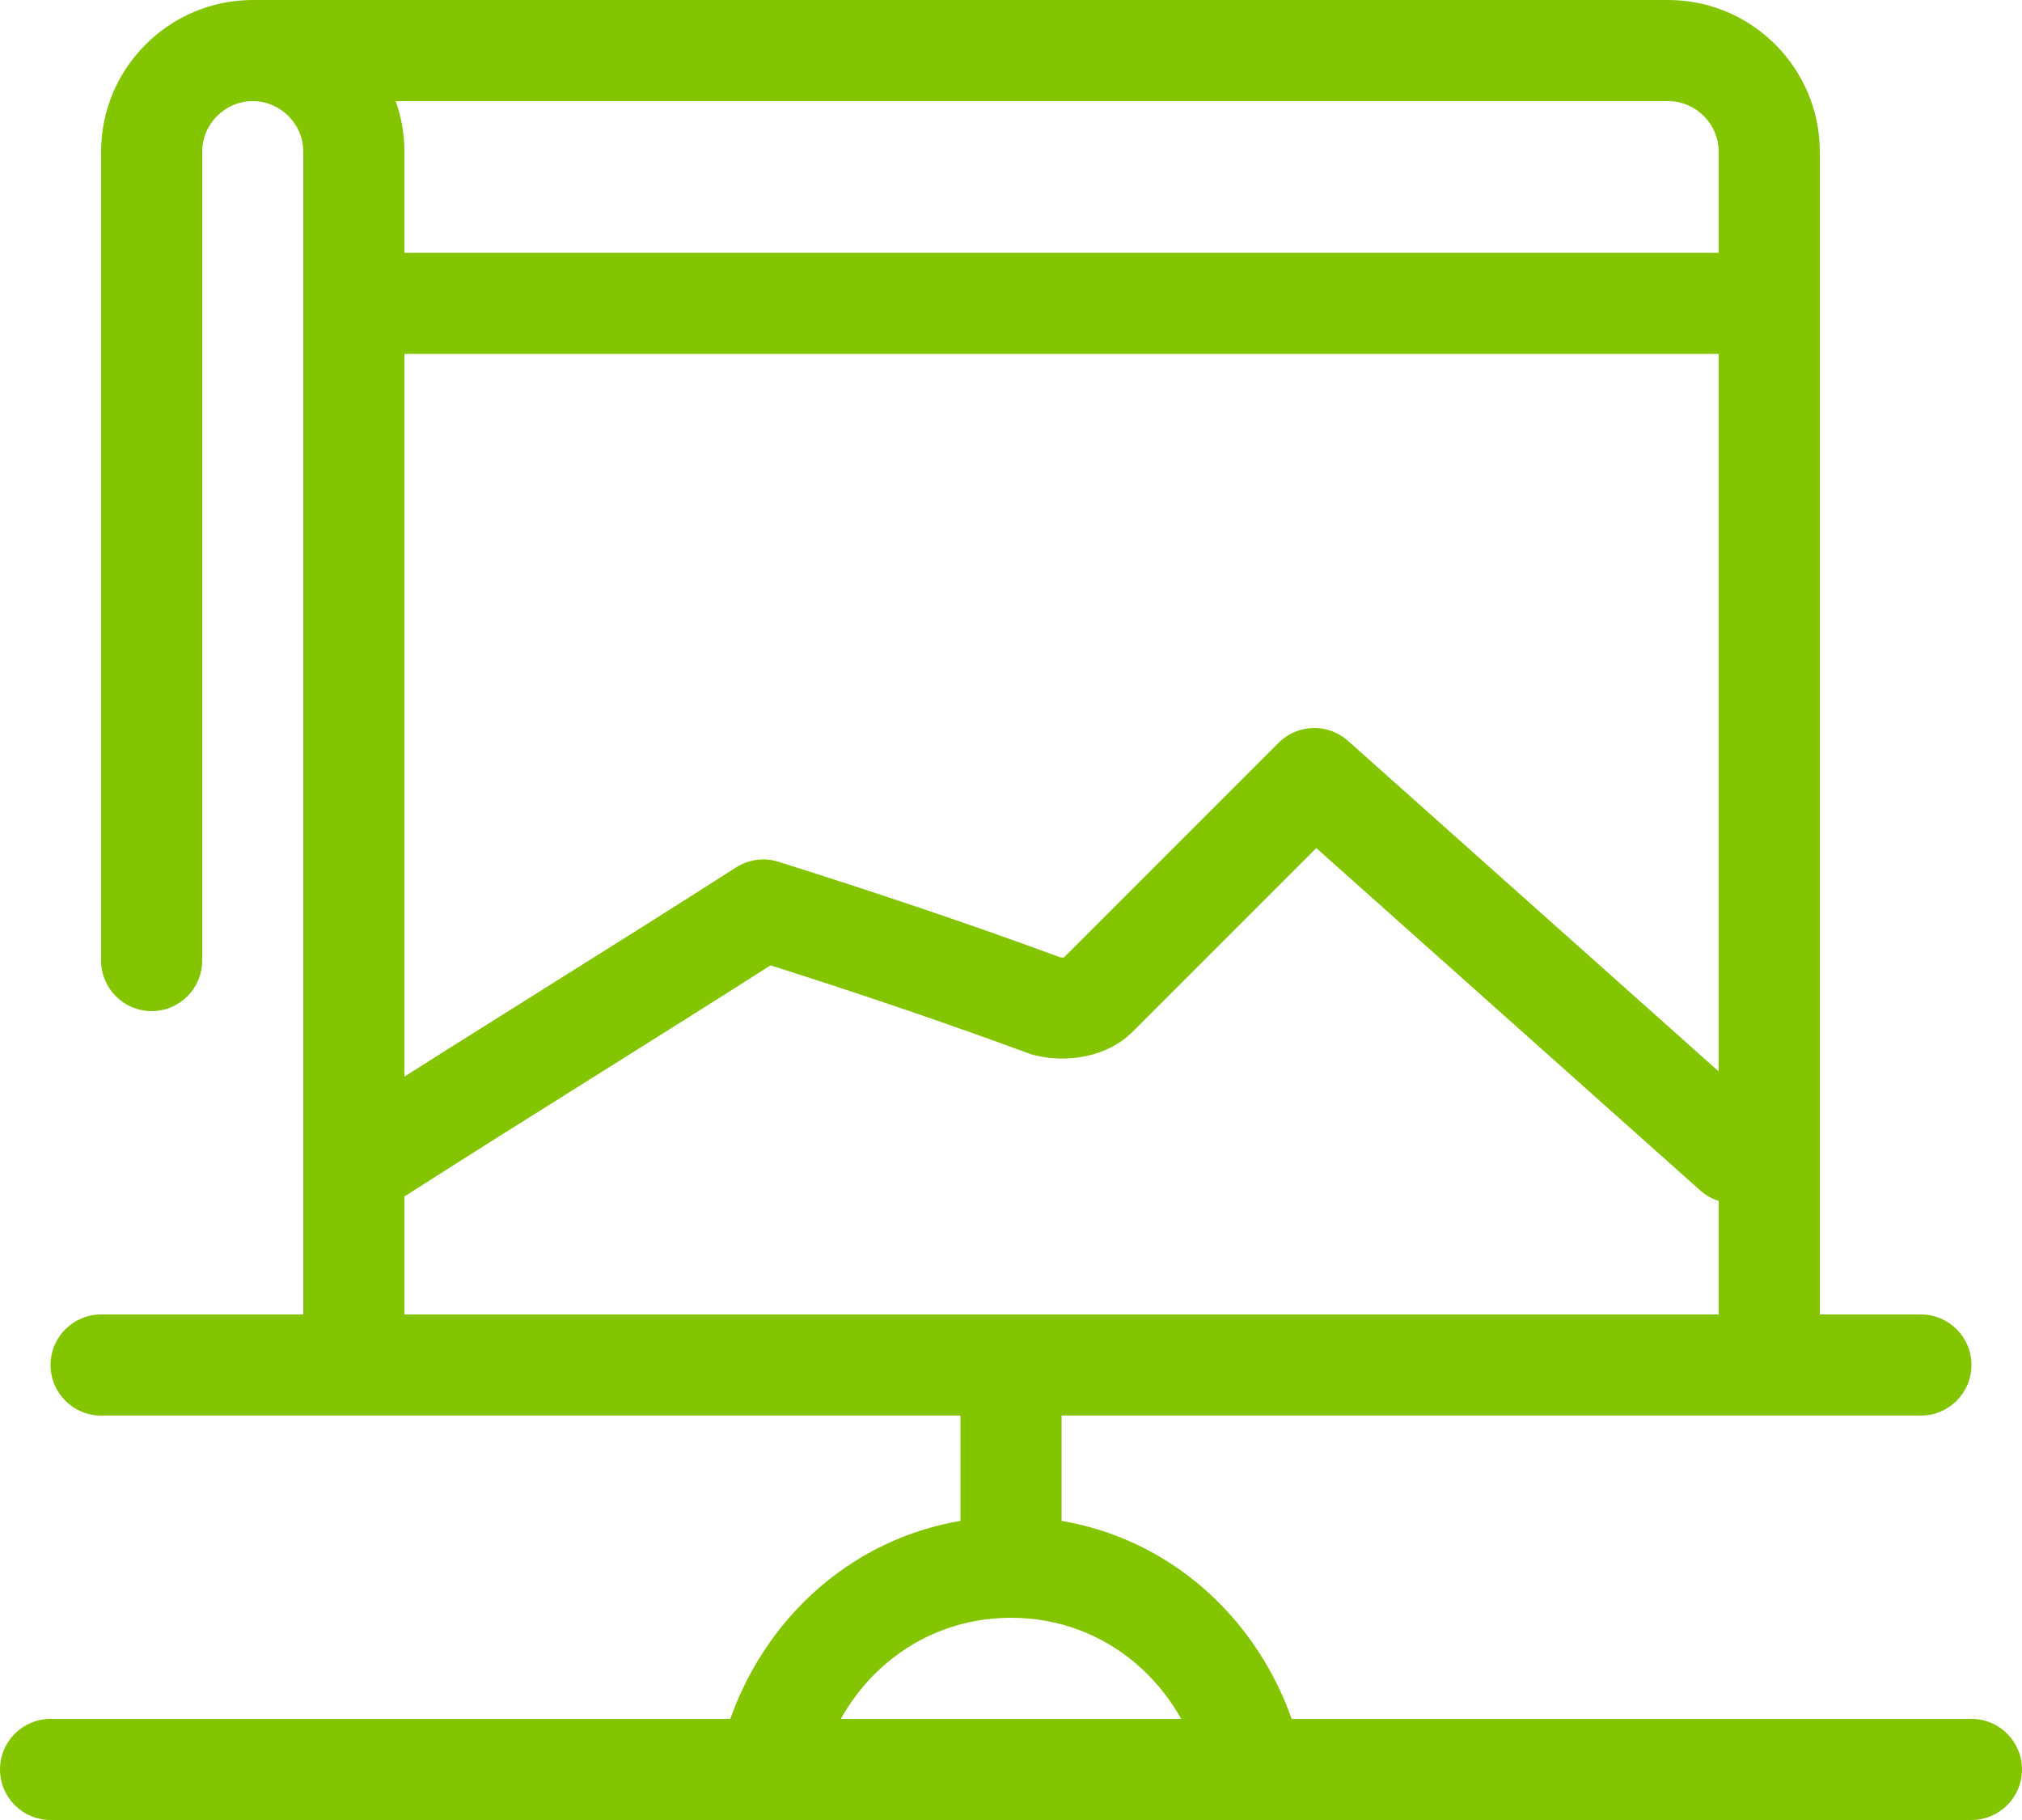 <svg width="40" height="36" viewBox="0 0 40 36" fill="none" xmlns="http://www.w3.org/2000/svg">
<path d="M34 27C34 27.552 34.448 28 35 28C35.552 28 36 27.552 36 27H34ZM6 27C6 27.552 6.448 28 7 28C7.552 28 8 27.552 8 27H6ZM2 19C2 19.552 2.448 20 3 20C3.552 20 4 19.552 4 19H2ZM2 26C1.448 26 1 26.448 1 27C1 27.552 1.448 28 2 28V26ZM38 28C38.552 28 39 27.552 39 27C39 26.448 38.552 26 38 26V28ZM7 5C6.448 5 6 5.448 6 6C6 6.552 6.448 7 7 7V5ZM35 7C35.552 7 36 6.552 36 6C36 5.448 35.552 5 35 5V7ZM21 27C21 26.448 20.552 26 20 26C19.448 26 19 26.448 19 27H21ZM15.2 35L14.223 34.788C14.159 35.083 14.232 35.392 14.421 35.627C14.611 35.863 14.898 36 15.2 36V35ZM24.8 35V36C25.102 36 25.389 35.863 25.579 35.627C25.768 35.392 25.841 35.083 25.777 34.788L24.8 35ZM6.961 21.958C6.496 22.256 6.36 22.874 6.658 23.339C6.955 23.804 7.574 23.94 8.039 23.642L6.961 21.958ZM15.1 18L15.401 17.046C15.118 16.957 14.811 16.998 14.561 17.158L15.1 18ZM20.7 19.9L20.354 20.838C20.388 20.851 20.422 20.861 20.457 20.87L20.7 19.9ZM26 15.4L26.666 14.654C26.27 14.301 25.668 14.318 25.293 14.693L26 15.4ZM33.634 23.546C34.046 23.914 34.678 23.878 35.046 23.466C35.414 23.054 35.378 22.422 34.966 22.054L33.634 23.546ZM1 34C0.448 34 0 34.448 0 35C0 35.552 0.448 36 1 36V34ZM39 36C39.552 36 40 35.552 40 35C40 34.448 39.552 34 39 34V36ZM8 3C8 1.348 6.652 0 5 0V2C5.548 2 6 2.452 6 3H8ZM5 0C3.348 0 2 1.348 2 3H4C4 2.452 4.452 2 5 2V0ZM36 3C36 1.348 34.652 0 33 0V2C33.548 2 34 2.452 34 3H36ZM36 27V3H34V27H36ZM8 27V3H6V27H8ZM4 19V3H2V19H4ZM2 28H38V26H2V28ZM33 0H5V2H33V0ZM7 7H35V5H7V7ZM19 27V31H21V27H19ZM15.2 36H24.8V34H15.2V36ZM25.777 34.788C25.187 32.073 22.915 30 20 30V32C21.885 32 23.413 33.327 23.823 35.212L25.777 34.788ZM20 30C17.085 30 14.813 32.073 14.223 34.788L16.177 35.212C16.587 33.327 18.115 32 20 32V30ZM8.039 23.642C9.285 22.845 10.556 22.047 11.832 21.247C13.106 20.448 14.385 19.645 15.639 18.842L14.561 17.158C13.315 17.955 12.044 18.753 10.768 19.553C9.494 20.352 8.215 21.155 6.961 21.958L8.039 23.642ZM14.799 18.954C16.689 19.55 18.473 20.145 20.354 20.838L21.046 18.962C19.127 18.255 17.311 17.65 15.401 17.046L14.799 18.954ZM20.457 20.87C21.106 21.032 21.898 20.916 22.407 20.407L20.993 18.993C21.03 18.956 21.059 18.94 21.068 18.935C21.078 18.93 21.078 18.932 21.066 18.935C21.054 18.937 21.036 18.94 21.013 18.939C20.991 18.939 20.967 18.936 20.942 18.93L20.457 20.87ZM22.407 20.407C23.107 19.707 23.832 18.982 24.557 18.257C25.282 17.532 26.007 16.807 26.707 16.107L25.293 14.693C24.593 15.393 23.868 16.118 23.143 16.843C22.418 17.568 21.693 18.293 20.993 18.993L22.407 20.407ZM25.334 16.146C26.735 17.396 28.11 18.622 29.485 19.847C30.86 21.072 32.234 22.296 33.634 23.546L34.966 22.054C33.566 20.804 32.19 19.578 30.815 18.353C29.44 17.128 28.066 15.904 26.666 14.654L25.334 16.146ZM1 36H39V34H1V36Z" fill="#83C500"/>
</svg>
